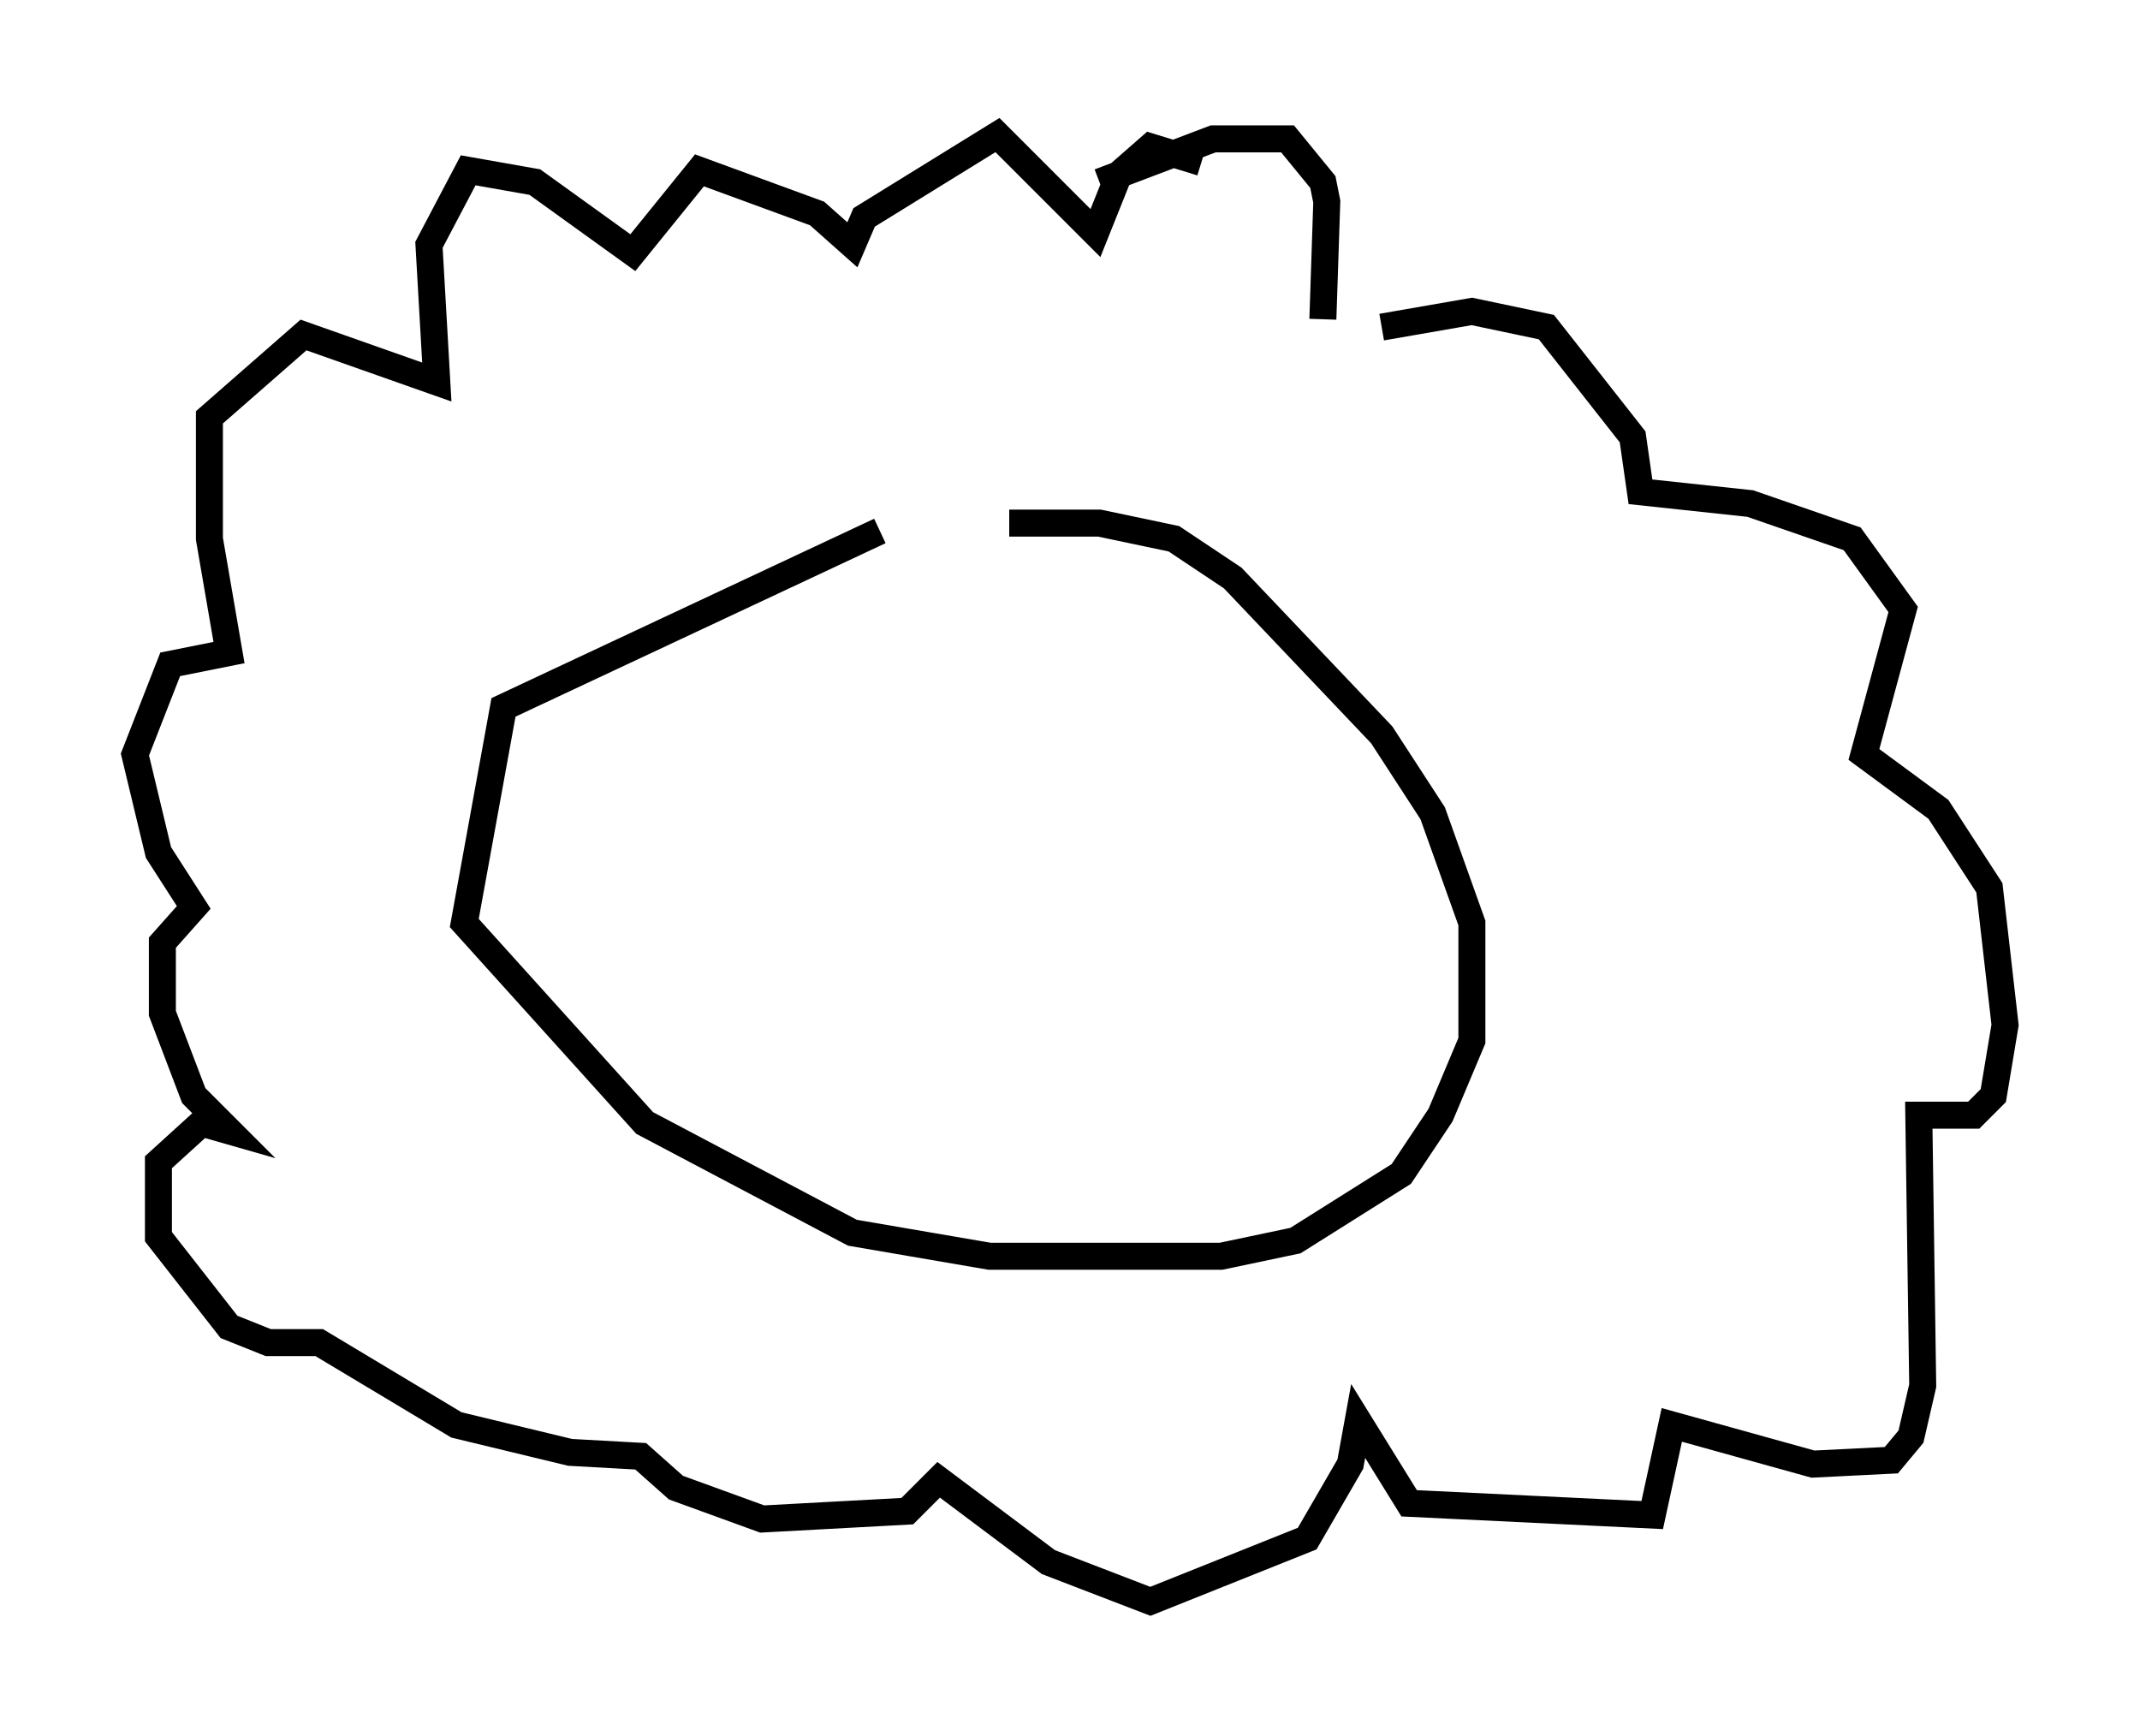 <?xml version="1.0" encoding="utf-8" ?>
<svg baseProfile="full" height="64.324" version="1.1" width="79.285" xmlns="http://www.w3.org/2000/svg" xmlns:ev="http://www.w3.org/2001/xml-events" xmlns:xlink="http://www.w3.org/1999/xlink"><defs /><rect fill="white" height="64.324" width="79.285" x="0" y="0" /><path d="M31.726, 20.542 m5.665, -1.162 l3.341, 0.0 2.76, 0.581 l2.179, 1.453 5.52, 5.81 l1.888, 2.905 1.453, 4.067 l0.0, 4.358 -1.162, 2.76 l-1.453, 2.179 -3.922, 2.469 l-2.76, 0.581 -8.57, 0.0 l-5.084, -0.872 -7.698, -4.067 l-6.682, -7.408 1.453, -7.989 l13.944, -6.536 m8.134, -12.927 l4.212, -1.598 2.76, 0.0 l1.307, 1.598 0.145, 0.726 l-0.145, 4.358 m2.179, 0.291 l3.341, -0.581 2.76, 0.581 l3.196, 4.067 0.291, 2.034 l4.067, 0.436 3.777, 1.307 l1.888, 2.615 -1.453, 5.374 l2.76, 2.034 1.888, 2.905 l0.581, 5.084 -0.436, 2.615 l-0.726, 0.726 -2.034, 0.0 l0.145, 10.022 -0.436, 1.888 l-0.726, 0.872 -2.905, 0.145 l-5.229, -1.453 -0.726, 3.341 l-9.006, -0.436 -1.888, -3.05 l-0.291, 1.598 -1.598, 2.76 l-5.81, 2.324 -3.777, -1.453 l-4.067, -3.05 -1.162, 1.162 l-5.374, 0.291 -3.196, -1.162 l-1.307, -1.162 -2.615, -0.145 l-4.212, -1.017 -5.084, -3.05 l-1.888, 0.0 -1.453, -0.581 l-2.615, -3.341 0.0, -2.76 l1.598, -1.453 1.017, 0.291 l-1.307, -1.307 -1.162, -3.05 l0.0, -2.615 1.162, -1.307 l-1.307, -2.034 -0.872, -3.631 l1.307, -3.341 2.179, -0.436 l-0.726, -4.212 0.0, -4.503 l3.486, -3.05 4.939, 1.743 l-0.291, -5.084 1.453, -2.76 l2.469, 0.436 3.631, 2.615 l2.469, -3.05 4.358, 1.598 l1.307, 1.162 0.436, -1.017 l4.939, -3.05 3.631, 3.631 l0.872, -2.179 1.162, -1.017 l1.888, 0.581 " fill="none" stroke="black" stroke-width="1" /></svg>
